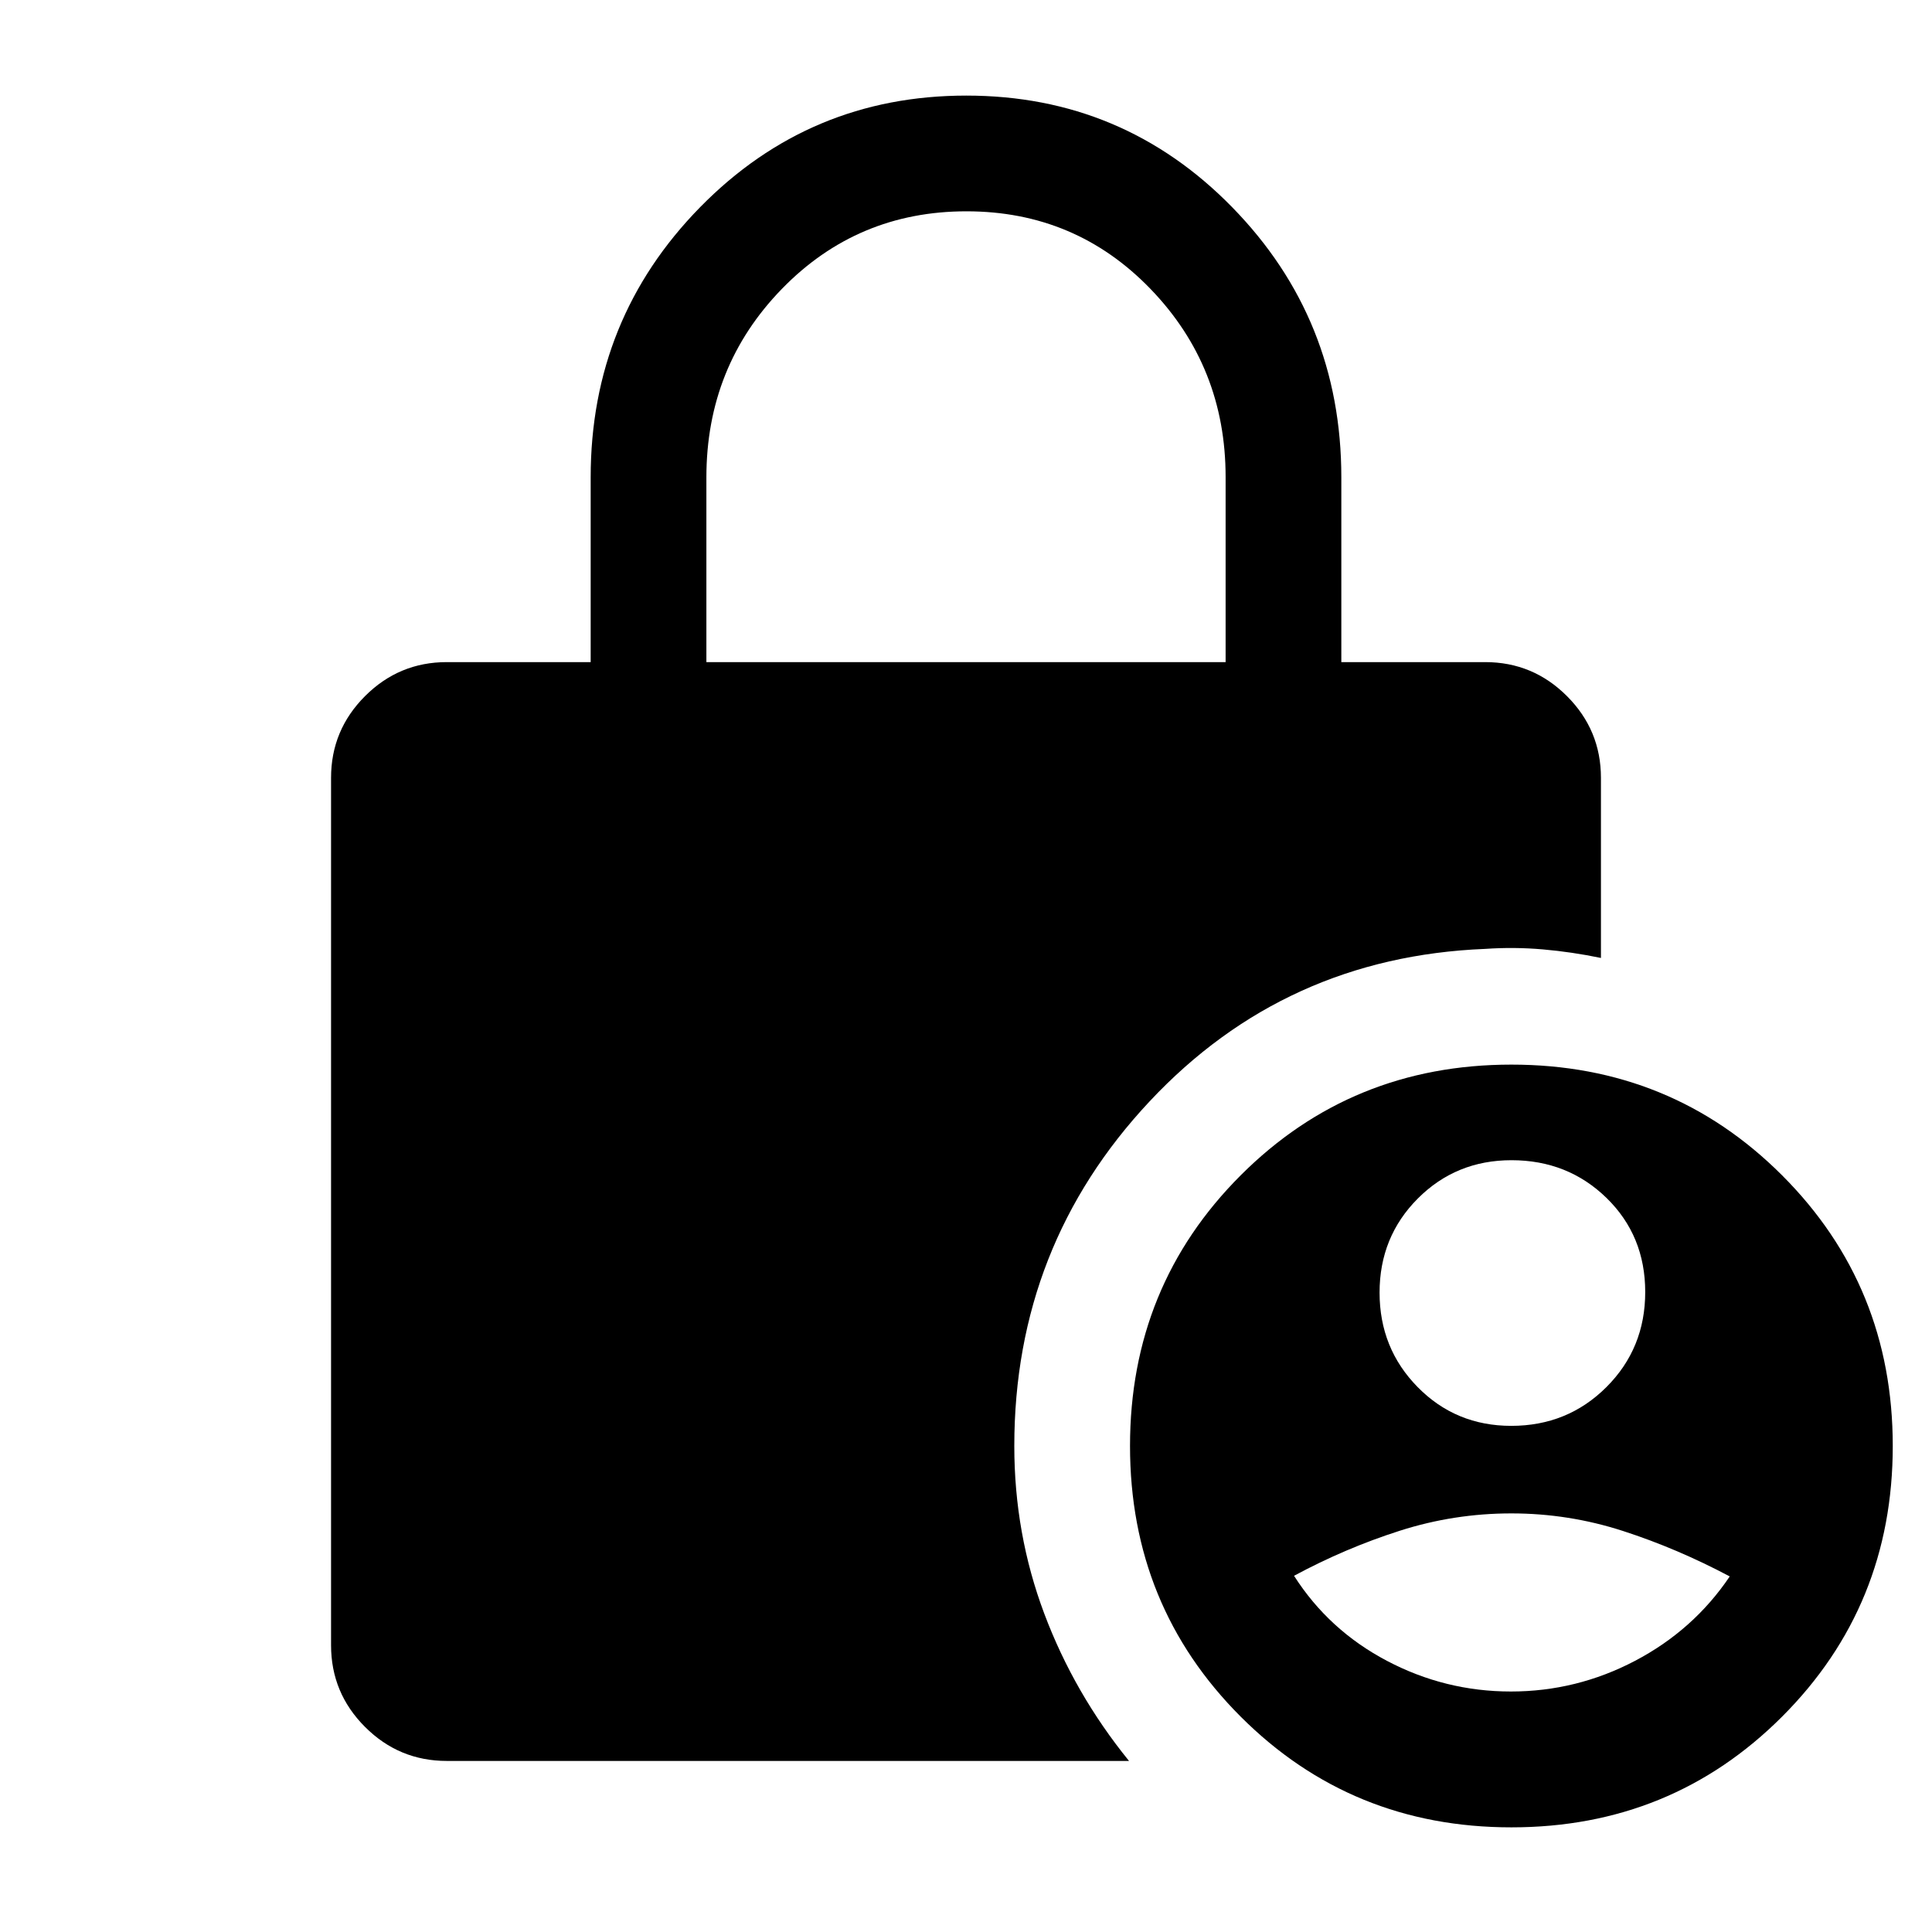 <svg xmlns="http://www.w3.org/2000/svg" height="48" viewBox="0 -960 960 960" width="48"><path d="M351-631h258v-91.95q0-54.77-37.26-93.41Q534.47-855 480.24-855q-54.24 0-91.74 38.56Q351-777.88 351-722.8v91.8ZM751-52q-79.5 0-134.5-55t-55-134.5q0-79.5 55-134.5T751-431q79.5 0 134.5 55t55 134.5q0 79.5-55 134.5T751-52ZM561-85H222q-23.72 0-40.61-16.89T164.5-142.5v-431q0-23.72 16.89-40.61T222-631h71.5v-91.77q0-78.82 54.39-134.28 54.39-55.45 132.25-55.45t132.11 55.45q54.25 55.46 54.25 134.28V-631H738q23.72 0 40.61 16.89t16.89 40.61v89.5q-14.5-3-28.84-4.25t-28.69-.25q-99.47 4-166.72 75.75T504-241.5q0 43.67 14.89 83.3Q533.77-118.56 561-85Zm189.94-166.5q27.98 0 47.27-19.25Q817.5-290 817.5-318t-19.23-46.75q-19.24-18.75-47.21-18.75-27.56 0-46.56 19.04-19 19.05-19 46.75 0 27.71 18.94 46.96t46.5 19.25Zm-.19 132q32.68 0 61.71-15.25Q841.5-150 859.5-176.68q-26-13.82-53-22.57T751-208q-28.5 0-55.49 8.63Q668.53-190.74 643-177q17.25 27.03 46.16 42.26 28.91 15.24 61.59 15.24Z"/></svg>